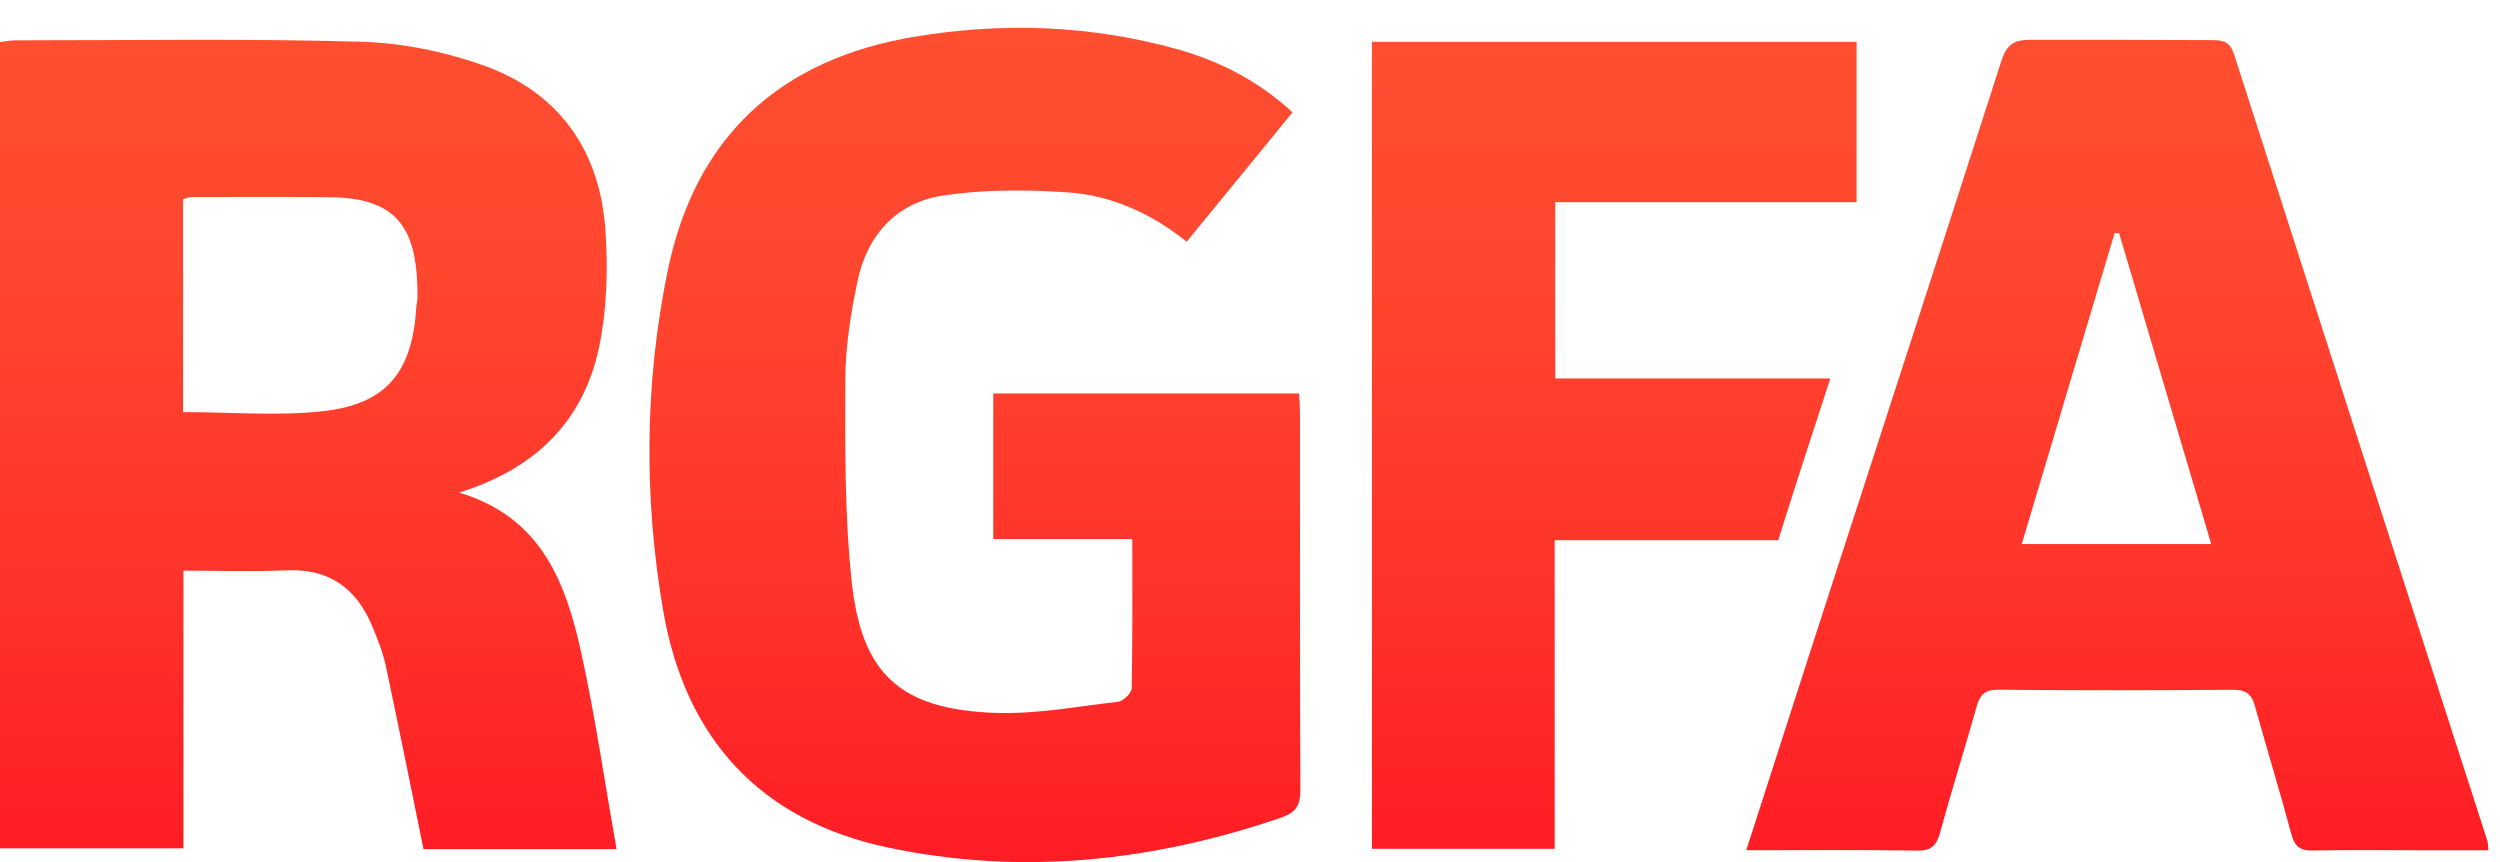 <?xml version="1.0" encoding="utf-8"?>
<!-- Generator: Adobe Illustrator 16.0.0, SVG Export Plug-In . SVG Version: 6.00 Build 0)  -->
<!DOCTYPE svg PUBLIC "-//W3C//DTD SVG 1.1//EN" "http://www.w3.org/Graphics/SVG/1.1/DTD/svg11.dtd">
<svg version="1.1" id="Layer_1" xmlns="http://www.w3.org/2000/svg" xmlns:xlink="http://www.w3.org/1999/xlink" x="0px" y="0px"
	 width="87px" height="30px" viewBox="0 0 87 30" enable-background="new 0 0 87 30" xml:space="preserve">
<g>
	<g>
		<linearGradient id="SVGID_1_" gradientUnits="userSpaceOnUse" x1="10.727" y1="1.385" x2="10.727" y2="29.549">
			<stop  offset="0" style="stop-color:#FF4E30"/>
			<stop  offset="0.266" style="stop-color:#FF472F"/>
			<stop  offset="0.638" style="stop-color:#FF352A"/>
			<stop  offset="1" style="stop-color:#FF1D25"/>
		</linearGradient>
		<path fill-rule="evenodd" clip-rule="evenodd" fill="url(#SVGID_1_)" d="M21.455,29.549c-2.368,0-4.566,0-6.717,0
			c-0.442-2.159-0.863-4.271-1.313-6.377c-0.103-0.475-0.286-0.938-0.475-1.389c-0.551-1.313-1.499-2.001-2.978-1.936
			C8.8,19.9,7.623,19.858,6.384,19.858c0,3.234,0,6.418,0,9.664c-2.155,0-4.247,0-6.384,0c0-9.336,0-18.665,0-28.058
			c0.167-0.02,0.352-0.06,0.538-0.06c4.004,0,8.011-0.066,12.013,0.048c1.443,0.041,2.936,0.345,4.297,0.833
			c2.63,0.943,4.04,2.981,4.223,5.75c0.088,1.333,0.052,2.718-0.218,4.02c-0.534,2.591-2.207,4.257-4.879,5.087
			c2.866,0.851,3.712,3.129,4.249,5.556C20.717,24.939,21.043,27.219,21.455,29.549z M6.37,14.341c1.679,0,3.308,0.145,4.9-0.035
			c2.188-0.248,3.077-1.373,3.217-3.598c0.007-0.122,0.042-0.244,0.042-0.365c0.008-2.288-0.602-3.452-3.019-3.479
			C9.891,6.845,8.27,6.855,6.647,6.857c-0.088,0-0.176,0.049-0.277,0.08C6.37,9.417,6.37,11.869,6.37,14.341z"/>
		<linearGradient id="SVGID_2_" gradientUnits="userSpaceOnUse" x1="33.925" y1="0.967" x2="33.925" y2="30">
			<stop  offset="0" style="stop-color:#FF4E30"/>
			<stop  offset="0.266" style="stop-color:#FF472F"/>
			<stop  offset="0.638" style="stop-color:#FF352A"/>
			<stop  offset="1" style="stop-color:#FF1D25"/>
		</linearGradient>
		<path fill-rule="evenodd" clip-rule="evenodd" fill="url(#SVGID_2_)" d="M39.404,18.76c-1.657,0-3.222,0-4.839,0
			c0-1.714,0-3.368,0-5.067c3.535,0,7.057,0,10.642,0c0.013,0.25,0.033,0.489,0.033,0.728c0.002,4.349-0.008,8.698,0.013,13.046
			c0.003,0.546-0.134,0.805-0.686,0.992c-4.48,1.529-9.051,2.016-13.693,1.029c-4.444-0.946-7.039-3.816-7.799-8.258
			c-0.672-3.928-0.642-7.887,0.157-11.792c0.957-4.676,3.902-7.384,8.612-8.163c3.07-0.508,6.108-0.4,9.112,0.434
			c1.485,0.414,2.826,1.1,4.024,2.2c-1.214,1.484-2.423,2.96-3.684,4.503c-1.23-0.988-2.625-1.617-4.157-1.719
			c-1.428-0.097-2.893-0.101-4.305,0.109c-1.627,0.241-2.651,1.365-2.99,2.972c-0.237,1.123-0.422,2.281-0.427,3.424
			c-0.009,2.352-0.026,4.72,0.223,7.056c0.346,3.22,1.704,4.428,4.964,4.553c1.43,0.055,2.875-0.22,4.307-0.387
			c0.181-0.021,0.467-0.302,0.47-0.465C39.417,22.261,39.404,20.567,39.404,18.76z"/>
		<linearGradient id="SVGID_3_" gradientUnits="userSpaceOnUse" x1="73.683" y1="1.384" x2="73.683" y2="29.6">
			<stop  offset="0" style="stop-color:#FF4E30"/>
			<stop  offset="0.266" style="stop-color:#FF472F"/>
			<stop  offset="0.638" style="stop-color:#FF352A"/>
			<stop  offset="1" style="stop-color:#FF1D25"/>
		</linearGradient>
		<path fill-rule="evenodd" clip-rule="evenodd" fill="url(#SVGID_3_)" d="M60.77,29.588c0.782-2.431,1.53-4.76,2.283-7.088
			c2.2-6.788,4.409-13.571,6.589-20.364c0.18-0.56,0.406-0.751,1.016-0.751c2.113,0,4.401,0,6.337,0.011
			c0.387,0.002,0.615,0.07,0.749,0.491c2.93,9.128,5.877,18.252,8.818,27.38c0.021,0.066,0.017,0.143,0.034,0.322
			c-0.767,0-1.512,0-2.258,0c-1.277,0-2.556-0.018-3.832,0.009c-0.439,0.01-0.645-0.113-0.765-0.562
			c-0.397-1.492-0.856-2.969-1.267-4.458c-0.116-0.422-0.312-0.578-0.766-0.574c-2.725,0.021-5.454,0.024-8.18-0.002
			c-0.476-0.004-0.63,0.198-0.744,0.598c-0.414,1.463-0.87,2.915-1.271,4.38c-0.124,0.451-0.307,0.63-0.797,0.622
			C64.778,29.569,62.838,29.588,60.77,29.588z M76.951,18.934c-1.088-3.674-2.148-7.248-3.208-10.823
			c-0.052-0.001-0.102-0.002-0.153-0.003c-1.072,3.591-2.146,7.183-3.234,10.826C72.59,18.934,74.697,18.934,76.951,18.934z"/>
		<linearGradient id="SVGID_4_" gradientUnits="userSpaceOnUse" x1="56.176" y1="1.456" x2="56.176" y2="29.541">
			<stop  offset="0" style="stop-color:#FF4E30"/>
			<stop  offset="0.266" style="stop-color:#FF472F"/>
			<stop  offset="0.638" style="stop-color:#FF352A"/>
			<stop  offset="1" style="stop-color:#FF1D25"/>
		</linearGradient>
		<path fill-rule="evenodd" clip-rule="evenodd" fill="url(#SVGID_4_)" d="M64.609,7.037c-3.515,0-6.971,0-10.486,0
			c0,2.044,0,4.044,0,6.134c3.169,0,6.346,0,9.572,0c-0.204,0.641-1.246,3.792-1.812,5.627c-3.189,0-4.536,0-7.78,0
			c0,3.603,0,7.148,0,10.741c-2.159,0-4.233,0-6.36,0c0-9.343,0-18.686,0-28.084c5.603,0,11.211,0,16.867,0
			C64.609,3.283,64.609,5.111,64.609,7.037z"/>
	</g>
</g>
</svg>
